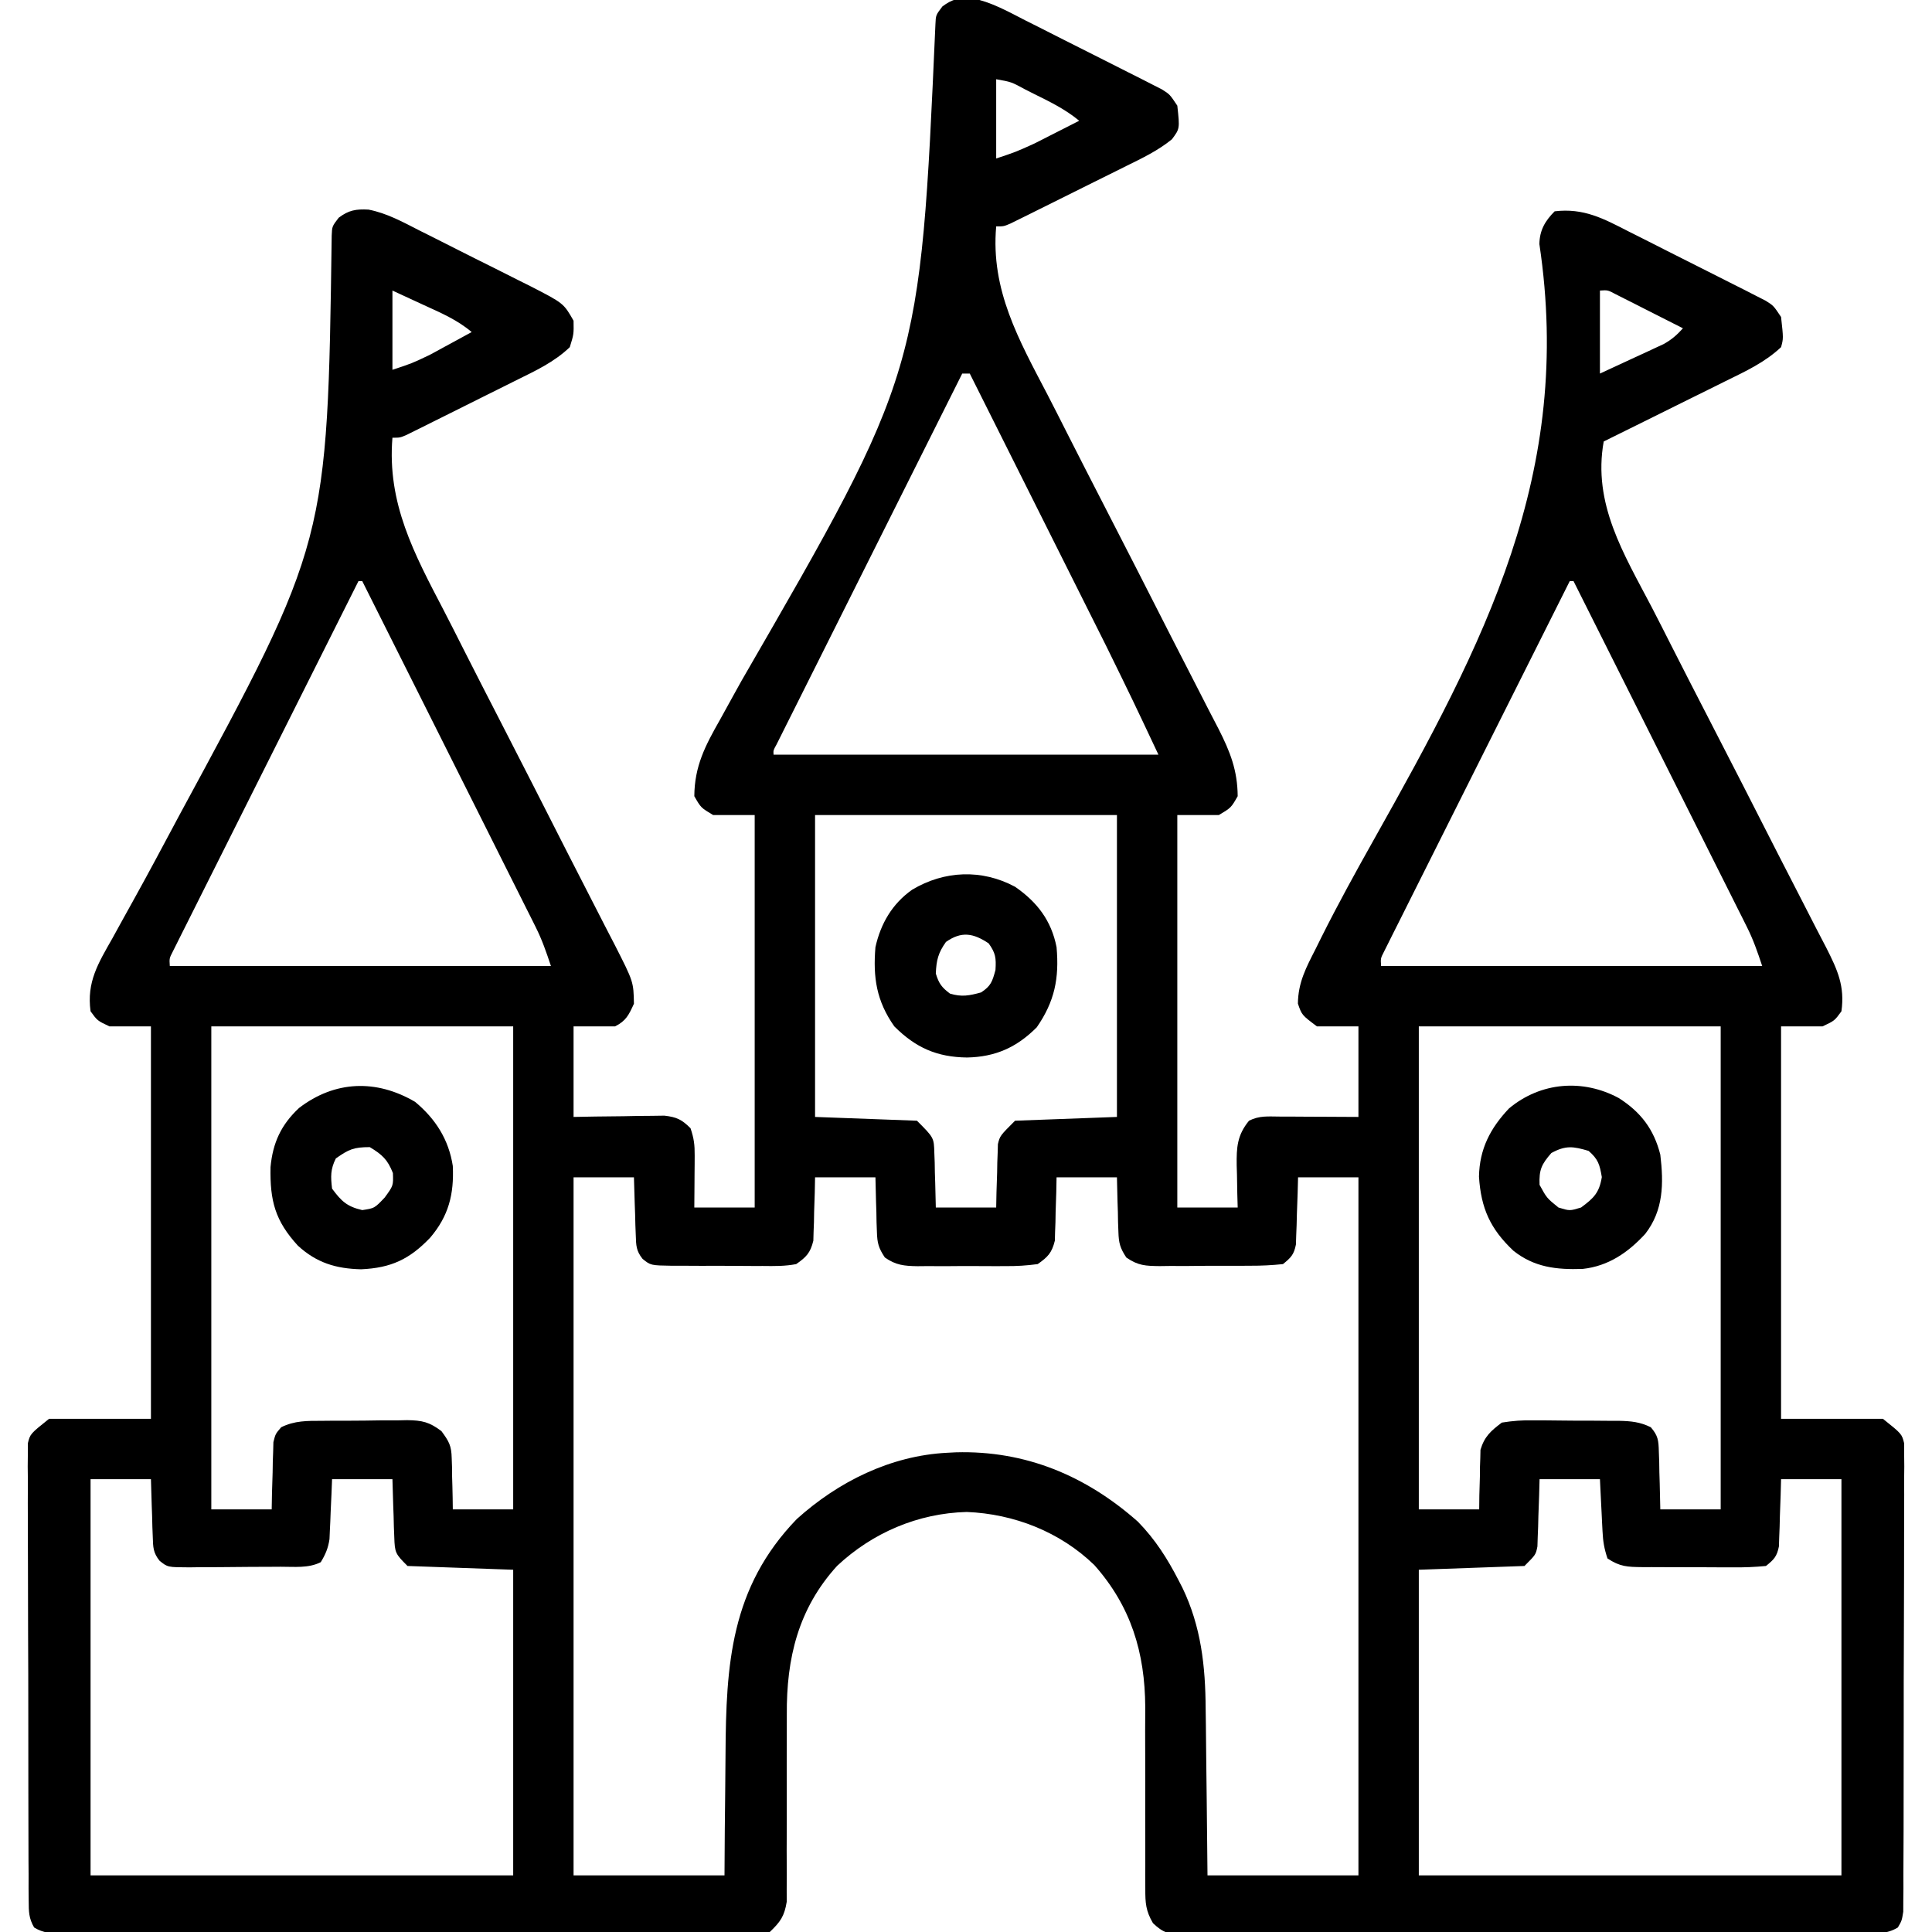<?xml version="1.0" encoding="UTF-8"?>
<svg version="1.1" xmlns="http://www.w3.org/2000/svg" width="512" height="512">
<path d="M0 0 C5.036 1.002 9.475 3.503 14.009 5.833 C15.65 6.655 15.65 6.655 17.323 7.493 C19.625 8.65 21.923 9.814 24.216 10.986 C27.736 12.782 31.268 14.553 34.802 16.319 C37.038 17.447 39.274 18.577 41.509 19.708 C42.567 20.239 43.626 20.771 44.716 21.318 C46.178 22.069 46.178 22.069 47.671 22.834 C48.53 23.272 49.39 23.709 50.276 24.16 C52.361 25.47 52.361 25.47 54.361 28.47 C55.027 34.578 55.027 34.578 52.931 37.381 C49.221 40.396 45.13 42.35 40.853 44.454 C39.931 44.914 39.009 45.375 38.059 45.849 C36.116 46.818 34.171 47.783 32.224 48.744 C29.235 50.22 26.253 51.709 23.271 53.2 C21.382 54.14 19.492 55.078 17.603 56.017 C16.259 56.687 16.259 56.687 14.888 57.37 C14.06 57.778 13.232 58.186 12.38 58.605 C11.65 58.966 10.92 59.327 10.169 59.699 C8.361 60.47 8.361 60.47 6.361 60.47 C4.864 77.337 12.384 90.539 19.949 105.038 C21.706 108.424 23.423 111.83 25.144 115.235 C28.402 121.664 31.689 128.077 34.99 134.485 C40.906 145.969 46.779 157.476 52.627 168.995 C54.676 173.028 56.742 177.052 58.821 181.07 C60.112 183.571 61.392 186.079 62.669 188.587 C63.54 190.29 64.426 191.985 65.313 193.681 C68.385 199.746 70.31 204.623 70.361 211.47 C68.611 214.532 68.611 214.532 65.361 216.47 C61.731 216.47 58.101 216.47 54.361 216.47 C54.361 250.79 54.361 285.11 54.361 320.47 C59.641 320.47 64.921 320.47 70.361 320.47 C70.326 319.228 70.291 317.987 70.255 316.708 C70.227 315.066 70.2 313.424 70.173 311.782 C70.135 310.557 70.135 310.557 70.097 309.308 C70.039 304.529 70.211 301.335 73.361 297.47 C76.127 296.087 78.371 296.358 81.462 296.372 C82.674 296.375 83.886 296.378 85.134 296.382 C87.04 296.394 87.04 296.394 88.986 296.407 C90.264 296.412 91.543 296.416 92.861 296.421 C96.027 296.433 99.194 296.451 102.361 296.47 C102.361 288.55 102.361 280.63 102.361 272.47 C98.731 272.47 95.101 272.47 91.361 272.47 C87.361 269.47 87.361 269.47 86.319 266.441 C86.378 260.811 88.496 256.889 91.022 251.934 C91.522 250.924 92.021 249.914 92.536 248.873 C96.94 240.066 101.685 231.455 106.509 222.872 C135.782 170.775 159.423 125.915 150.312 65.142 C150.378 61.517 151.802 59.028 154.361 56.47 C162.046 55.553 167.271 58.371 174.009 61.833 C175.103 62.381 176.196 62.928 177.323 63.493 C179.625 64.65 181.923 65.814 184.216 66.986 C187.736 68.782 191.268 70.553 194.802 72.319 C197.038 73.447 199.274 74.577 201.509 75.708 C202.567 76.239 203.626 76.771 204.716 77.318 C205.691 77.818 206.666 78.319 207.671 78.834 C208.53 79.272 209.39 79.709 210.276 80.16 C212.361 81.47 212.361 81.47 214.361 84.47 C214.993 90.164 214.993 90.164 214.361 92.47 C210.054 96.521 204.937 98.874 199.685 101.454 C198.76 101.914 197.834 102.375 196.881 102.849 C193.94 104.312 190.994 105.766 188.048 107.22 C186.047 108.213 184.046 109.206 182.046 110.2 C177.154 112.63 172.259 115.052 167.361 117.47 C164.398 133.989 172.679 147.218 180.082 161.373 C181.874 164.82 183.625 168.289 185.379 171.756 C188.7 178.304 192.053 184.835 195.42 191.36 C201.455 203.057 207.449 214.776 213.411 226.51 C215.502 230.621 217.61 234.721 219.734 238.815 C221.051 241.361 222.356 243.914 223.657 246.469 C224.548 248.207 225.455 249.937 226.362 251.667 C229.344 257.555 231.288 261.838 230.361 268.47 C228.548 270.97 228.548 270.97 225.361 272.47 C221.731 272.47 218.101 272.47 214.361 272.47 C214.361 306.79 214.361 341.11 214.361 376.47 C223.271 376.47 232.181 376.47 241.361 376.47 C246.361 380.47 246.361 380.47 246.984 382.968 C246.983 384.384 246.983 384.384 246.982 385.828 C246.993 386.914 247.004 388.001 247.016 389.12 C247.003 390.308 246.989 391.495 246.976 392.718 C246.981 393.972 246.987 395.226 246.993 396.518 C247.002 399.954 246.99 403.389 246.966 406.825 C246.946 410.421 246.952 414.016 246.954 417.611 C246.954 423.648 246.935 429.685 246.903 435.721 C246.866 442.703 246.857 449.684 246.864 456.665 C246.87 463.38 246.859 470.094 246.84 476.809 C246.832 479.668 246.829 482.526 246.831 485.384 C246.832 489.373 246.807 493.362 246.78 497.351 C246.783 498.54 246.786 499.729 246.789 500.954 C246.772 502.58 246.772 502.58 246.755 504.238 C246.751 505.182 246.747 506.125 246.744 507.097 C246.361 509.47 246.361 509.47 245.315 511.272 C242.272 513.137 239.163 512.889 235.7 512.864 C234.912 512.87 234.124 512.876 233.312 512.883 C230.664 512.899 228.015 512.894 225.367 512.89 C223.471 512.897 221.576 512.905 219.68 512.915 C214.525 512.937 209.371 512.94 204.216 512.938 C199.916 512.938 195.617 512.947 191.318 512.955 C181.177 512.975 171.036 512.977 160.895 512.971 C150.425 512.964 139.954 512.987 129.484 513.024 C120.502 513.055 111.52 513.066 102.538 513.062 C97.17 513.06 91.803 513.066 86.435 513.09 C81.387 513.112 76.341 513.11 71.294 513.09 C69.439 513.087 67.585 513.092 65.73 513.106 C63.202 513.124 60.676 513.112 58.148 513.091 C57.411 513.104 56.674 513.116 55.914 513.129 C52.17 513.064 50.652 512.749 47.905 510.12 C46.007 506.863 45.867 504.807 45.878 501.05 C45.871 499.771 45.864 498.492 45.857 497.174 C45.863 496.495 45.869 495.815 45.875 495.115 C45.892 492.969 45.884 490.823 45.87 488.677 C45.841 483.34 45.854 478.003 45.866 472.666 C45.874 468.161 45.866 463.657 45.836 459.152 C45.829 457.06 45.846 454.969 45.864 452.877 C45.788 438.397 42.076 426.167 32.364 415.22 C23.295 406.433 11.082 401.655 -1.452 401.157 C-14.34 401.496 -26.395 406.639 -35.796 415.442 C-46.098 426.77 -49.252 439.922 -49.125 454.914 C-49.108 457.059 -49.116 459.203 -49.13 461.348 C-49.155 465.889 -49.149 470.429 -49.139 474.97 C-49.128 480.266 -49.129 485.561 -49.164 490.857 C-49.171 492.963 -49.154 495.068 -49.136 497.174 C-49.147 499.092 -49.147 499.092 -49.157 501.05 C-49.154 502.172 -49.151 503.294 -49.147 504.45 C-49.777 508.312 -50.815 509.767 -53.639 512.47 C-56.437 512.968 -58.631 513.139 -61.427 513.091 C-62.217 513.097 -63.006 513.104 -63.82 513.11 C-66.468 513.126 -69.115 513.105 -71.763 513.085 C-73.66 513.088 -75.557 513.094 -77.454 513.102 C-82.609 513.116 -87.764 513.099 -92.919 513.075 C-98.308 513.055 -103.697 513.061 -109.086 513.064 C-118.136 513.063 -127.185 513.044 -136.235 513.012 C-146.706 512.975 -157.177 512.966 -167.649 512.973 C-177.712 512.979 -187.776 512.968 -197.839 512.949 C-202.127 512.941 -206.414 512.938 -210.702 512.94 C-215.747 512.941 -220.792 512.926 -225.838 512.9 C-227.693 512.893 -229.547 512.891 -231.402 512.895 C-233.928 512.898 -236.453 512.884 -238.979 512.864 C-239.718 512.869 -240.458 512.875 -241.219 512.88 C-244.048 512.842 -246.149 512.77 -248.594 511.272 C-250.014 508.825 -250.023 507.066 -250.034 504.238 C-250.045 503.155 -250.057 502.071 -250.068 500.954 C-250.065 499.765 -250.062 498.576 -250.059 497.351 C-250.068 496.099 -250.076 494.846 -250.085 493.556 C-250.104 490.12 -250.11 486.684 -250.108 483.248 C-250.108 480.38 -250.117 477.513 -250.125 474.645 C-250.144 467.879 -250.147 461.114 -250.14 454.348 C-250.134 447.367 -250.157 440.387 -250.194 433.407 C-250.224 427.414 -250.236 421.422 -250.232 415.429 C-250.23 411.85 -250.235 408.271 -250.26 404.691 C-250.286 400.7 -250.272 396.709 -250.255 392.718 C-250.268 391.531 -250.281 390.344 -250.295 389.12 C-250.284 388.034 -250.272 386.947 -250.261 385.828 C-250.262 384.884 -250.262 383.94 -250.263 382.968 C-249.639 380.47 -249.639 380.47 -244.639 376.47 C-235.729 376.47 -226.819 376.47 -217.639 376.47 C-217.639 342.15 -217.639 307.83 -217.639 272.47 C-221.269 272.47 -224.899 272.47 -228.639 272.47 C-231.827 270.97 -231.827 270.97 -233.639 268.47 C-234.702 260.732 -231.629 255.778 -227.872 249.169 C-226.931 247.46 -225.99 245.751 -225.05 244.041 C-224.04 242.206 -223.022 240.374 -222.004 238.543 C-218.357 231.97 -214.821 225.337 -211.281 218.705 C-210.912 218.014 -210.542 217.322 -210.162 216.609 C-170.85 144.018 -170.85 144.018 -169.735 62.912 C-169.639 60.47 -169.639 60.47 -167.89 58.177 C-165.23 56.159 -163.285 55.837 -159.969 56.018 C-155.12 56.958 -150.865 59.311 -146.499 61.544 C-145.454 62.065 -144.41 62.586 -143.333 63.122 C-141.134 64.223 -138.939 65.332 -136.748 66.449 C-133.396 68.154 -130.031 69.828 -126.663 71.499 C-124.524 72.575 -122.386 73.652 -120.249 74.731 C-119.245 75.231 -118.24 75.73 -117.206 76.244 C-108.269 80.834 -108.269 80.834 -105.639 85.47 C-105.577 89.032 -105.577 89.032 -106.639 92.47 C-110.756 96.429 -115.74 98.729 -120.807 101.235 C-122.121 101.893 -122.121 101.893 -123.462 102.563 C-125.305 103.484 -127.15 104.401 -128.997 105.316 C-131.831 106.722 -134.66 108.138 -137.489 109.556 C-139.282 110.449 -141.076 111.343 -142.87 112.235 C-143.719 112.66 -144.568 113.085 -145.442 113.523 C-146.227 113.91 -147.012 114.298 -147.82 114.697 C-148.511 115.04 -149.202 115.384 -149.914 115.737 C-151.639 116.47 -151.639 116.47 -153.639 116.47 C-155.078 133.857 -147.863 147.229 -140.051 162.205 C-138.293 165.594 -136.577 169.004 -134.856 172.413 C-131.6 178.845 -128.312 185.261 -125.01 191.67 C-119.089 203.166 -113.227 214.693 -107.373 226.224 C-105.321 230.262 -103.256 234.293 -101.179 238.318 C-99.891 240.82 -98.61 243.325 -97.331 245.832 C-96.457 247.538 -95.572 249.239 -94.687 250.941 C-89.751 260.646 -89.751 260.646 -89.639 266.47 C-90.985 269.417 -91.725 271.012 -94.639 272.47 C-98.269 272.47 -101.899 272.47 -105.639 272.47 C-105.639 280.39 -105.639 288.31 -105.639 296.47 C-103.737 296.435 -101.834 296.4 -99.874 296.364 C-97.379 296.336 -94.884 296.309 -92.389 296.282 C-91.135 296.257 -89.881 296.232 -88.589 296.206 C-87.383 296.196 -86.178 296.187 -84.936 296.177 C-83.826 296.161 -82.716 296.145 -81.572 296.129 C-78.289 296.51 -76.957 297.151 -74.639 299.47 C-73.718 302.235 -73.522 303.852 -73.542 306.7 C-73.545 307.503 -73.548 308.305 -73.552 309.132 C-73.56 309.965 -73.568 310.799 -73.577 311.657 C-73.581 312.502 -73.586 313.347 -73.591 314.218 C-73.602 316.302 -73.62 318.386 -73.639 320.47 C-68.359 320.47 -63.079 320.47 -57.639 320.47 C-57.639 286.15 -57.639 251.83 -57.639 216.47 C-61.269 216.47 -64.899 216.47 -68.639 216.47 C-71.889 214.532 -71.889 214.532 -73.639 211.47 C-73.582 203.487 -70.738 198.081 -66.85 191.239 C-65.599 188.972 -64.349 186.704 -63.1 184.435 C-62.428 183.226 -61.755 182.017 -61.083 180.807 C-13.813 98.991 -13.813 98.991 -9.741 6.926 C-9.639 4.47 -9.639 4.47 -7.887 2.176 C-5.239 0.165 -3.306 -0.18 0 0 Z M6.361 21.47 C6.361 28.4 6.361 35.33 6.361 42.47 C11.567 40.737 11.567 40.737 16.446 38.524 C17.149 38.17 17.852 37.815 18.575 37.45 C19.645 36.903 19.645 36.903 20.736 36.345 C21.472 35.972 22.208 35.6 22.966 35.216 C24.766 34.304 26.564 33.387 28.361 32.47 C24.659 29.398 20.52 27.401 16.236 25.282 C15.507 24.914 14.779 24.546 14.029 24.167 C10.373 22.177 10.373 22.177 6.361 21.47 Z M-153.639 77.47 C-153.639 84.4 -153.639 91.33 -153.639 98.47 C-148.496 96.775 -148.496 96.775 -143.772 94.524 C-143.115 94.17 -142.457 93.815 -141.78 93.45 C-141.115 93.085 -140.45 92.72 -139.764 92.345 C-138.732 91.786 -138.732 91.786 -137.679 91.216 C-135.997 90.305 -134.318 89.388 -132.639 88.47 C-136.455 85.218 -140.874 83.353 -145.389 81.282 C-148.112 80.024 -150.834 78.766 -153.639 77.47 Z M166.361 77.47 C166.361 84.73 166.361 91.99 166.361 99.47 C169.434 98.047 172.507 96.623 175.673 95.157 C176.638 94.715 177.602 94.272 178.596 93.816 C179.36 93.458 180.124 93.1 180.911 92.731 C181.692 92.37 182.472 92.009 183.276 91.636 C185.363 90.468 186.769 89.24 188.361 87.47 C185.072 85.797 181.779 84.132 178.486 82.47 C177.548 81.993 176.611 81.516 175.646 81.024 C174.75 80.573 173.854 80.122 172.931 79.657 C172.103 79.238 171.276 78.819 170.424 78.388 C168.432 77.334 168.432 77.334 166.361 77.47 Z M-2.639 99.47 C-9.161 112.49 -15.68 125.511 -22.197 138.533 C-25.223 144.579 -28.249 150.625 -31.277 156.67 C-34.197 162.498 -37.114 168.327 -40.03 174.157 C-41.146 176.386 -42.263 178.615 -43.38 180.844 C-44.938 183.954 -46.494 187.065 -48.05 190.176 C-48.751 191.574 -48.751 191.574 -49.466 192.999 C-50.097 194.263 -50.097 194.263 -50.741 195.553 C-51.11 196.29 -51.479 197.026 -51.859 197.785 C-52.71 199.311 -52.71 199.311 -52.639 200.47 C-18.979 200.47 14.681 200.47 49.361 200.47 C42.578 186.071 42.578 186.071 35.575 171.785 C35.174 170.983 34.773 170.18 34.359 169.353 C33.079 166.793 31.796 164.235 30.513 161.677 C29.606 159.865 28.7 158.054 27.794 156.243 C25.443 151.545 23.09 146.849 20.737 142.153 C18.321 137.333 15.908 132.512 13.495 127.69 C8.786 118.282 4.074 108.876 -0.639 99.47 C-1.299 99.47 -1.959 99.47 -2.639 99.47 Z M-162.639 154.47 C-169.164 167.471 -175.683 180.475 -182.197 193.481 C-185.222 199.52 -188.248 205.558 -191.277 211.594 C-194.199 217.415 -197.116 223.238 -200.03 229.062 C-201.145 231.288 -202.262 233.514 -203.38 235.739 C-204.94 238.845 -206.495 241.954 -208.05 245.063 C-208.751 246.455 -208.751 246.455 -209.466 247.875 C-209.887 248.719 -210.308 249.563 -210.741 250.433 C-211.294 251.536 -211.294 251.536 -211.859 252.662 C-212.772 254.447 -212.772 254.447 -212.639 256.47 C-179.309 256.47 -145.979 256.47 -111.639 256.47 C-112.899 252.691 -113.965 249.569 -115.702 246.104 C-116.109 245.288 -116.515 244.472 -116.934 243.631 C-117.376 242.755 -117.818 241.879 -118.273 240.976 C-118.741 240.039 -119.21 239.102 -119.692 238.136 C-121.236 235.05 -122.785 231.967 -124.335 228.884 C-125.408 226.74 -126.482 224.596 -127.555 222.452 C-130.376 216.818 -133.201 211.187 -136.028 205.556 C-138.913 199.806 -141.794 194.054 -144.675 188.302 C-150.325 177.022 -155.981 165.745 -161.639 154.47 C-161.969 154.47 -162.299 154.47 -162.639 154.47 Z M158.361 154.47 C151.836 167.471 145.317 180.475 138.803 193.481 C135.778 199.52 132.752 205.558 129.723 211.594 C126.801 217.415 123.884 223.238 120.97 229.062 C119.855 231.288 118.738 233.514 117.62 235.739 C116.06 238.845 114.505 241.954 112.95 245.063 C112.249 246.455 112.249 246.455 111.534 247.875 C111.113 248.719 110.692 249.563 110.259 250.433 C109.706 251.536 109.706 251.536 109.141 252.662 C108.228 254.447 108.228 254.447 108.361 256.47 C141.691 256.47 175.021 256.47 209.361 256.47 C208.101 252.691 207.035 249.569 205.298 246.104 C204.891 245.288 204.485 244.472 204.066 243.631 C203.624 242.755 203.182 241.879 202.727 240.976 C202.259 240.039 201.79 239.102 201.308 238.136 C199.764 235.05 198.215 231.967 196.665 228.884 C195.592 226.74 194.518 224.596 193.445 222.452 C190.624 216.818 187.799 211.187 184.972 205.556 C182.087 199.806 179.206 194.054 176.325 188.302 C170.675 177.022 165.019 165.745 159.361 154.47 C159.031 154.47 158.701 154.47 158.361 154.47 Z M-41.639 216.47 C-41.639 242.87 -41.639 269.27 -41.639 296.47 C-28.274 296.965 -28.274 296.965 -14.639 297.47 C-10.139 301.97 -10.139 301.97 -10.03 306.017 C-9.998 306.861 -9.966 307.705 -9.932 308.575 C-9.918 309.448 -9.904 310.32 -9.889 311.22 C-9.86 312.108 -9.83 312.996 -9.8 313.911 C-9.729 316.097 -9.682 318.283 -9.639 320.47 C-4.359 320.47 0.921 320.47 6.361 320.47 C6.399 318.482 6.399 318.482 6.439 316.454 C6.495 314.709 6.552 312.964 6.611 311.22 C6.625 310.347 6.639 309.474 6.654 308.575 C6.686 307.731 6.718 306.886 6.751 306.017 C6.772 305.241 6.793 304.466 6.815 303.668 C7.361 301.47 7.361 301.47 11.361 297.47 C20.271 297.14 29.181 296.81 38.361 296.47 C38.361 270.07 38.361 243.67 38.361 216.47 C11.961 216.47 -14.439 216.47 -41.639 216.47 Z M-201.639 272.47 C-201.639 314.71 -201.639 356.95 -201.639 400.47 C-196.359 400.47 -191.079 400.47 -185.639 400.47 C-185.614 399.061 -185.588 397.652 -185.561 396.2 C-185.505 394.352 -185.448 392.505 -185.389 390.657 C-185.375 389.728 -185.361 388.8 -185.346 387.843 C-185.314 386.95 -185.282 386.057 -185.249 385.138 C-185.228 384.315 -185.207 383.493 -185.185 382.646 C-184.639 380.47 -184.639 380.47 -183.121 378.707 C-179.586 376.944 -176.198 377.002 -172.331 377.001 C-171.527 376.993 -170.723 376.986 -169.895 376.978 C-168.198 376.967 -166.501 376.964 -164.804 376.969 C-162.214 376.97 -159.626 376.928 -157.036 376.884 C-155.384 376.878 -153.733 376.876 -152.081 376.876 C-151.31 376.859 -150.539 376.843 -149.745 376.826 C-145.779 376.877 -143.849 377.311 -140.656 379.73 C-138.646 382.461 -138.004 383.586 -137.932 386.895 C-137.903 387.691 -137.874 388.487 -137.845 389.308 C-137.839 390.124 -137.833 390.941 -137.827 391.782 C-137.802 392.618 -137.777 393.454 -137.751 394.315 C-137.692 396.366 -137.663 398.418 -137.639 400.47 C-132.359 400.47 -127.079 400.47 -121.639 400.47 C-121.639 358.23 -121.639 315.99 -121.639 272.47 C-148.039 272.47 -174.439 272.47 -201.639 272.47 Z M118.361 272.47 C118.361 314.71 118.361 356.95 118.361 400.47 C123.641 400.47 128.921 400.47 134.361 400.47 C134.382 398.608 134.382 398.608 134.404 396.708 C134.45 395.066 134.499 393.424 134.548 391.782 C134.554 390.966 134.56 390.149 134.566 389.308 C134.595 388.512 134.624 387.716 134.654 386.895 C134.669 386.167 134.685 385.44 134.701 384.69 C135.752 381.153 137.442 379.681 140.361 377.47 C143.372 376.995 145.802 376.812 148.802 376.876 C149.607 376.876 150.411 376.876 151.24 376.876 C152.936 376.881 154.631 376.899 156.326 376.928 C158.918 376.97 161.508 376.969 164.101 376.962 C165.751 376.972 167.402 376.985 169.052 377.001 C169.825 377.001 170.598 377.001 171.394 377.001 C174.556 377.071 176.992 377.286 179.842 378.707 C181.775 380.951 181.895 382.197 181.97 385.138 C182.018 386.477 182.018 386.477 182.068 387.843 C182.082 388.771 182.096 389.7 182.111 390.657 C182.14 391.598 182.17 392.538 182.2 393.507 C182.271 395.827 182.318 398.148 182.361 400.47 C187.641 400.47 192.921 400.47 198.361 400.47 C198.361 358.23 198.361 315.99 198.361 272.47 C171.961 272.47 145.561 272.47 118.361 272.47 Z M-105.639 312.47 C-105.639 373.52 -105.639 434.57 -105.639 497.47 C-92.439 497.47 -79.239 497.47 -65.639 497.47 C-65.614 493.457 -65.588 489.444 -65.561 485.309 C-65.53 482.066 -65.494 478.823 -65.456 475.58 C-65.417 472.18 -65.384 468.781 -65.368 465.382 C-65.236 441.486 -64.015 421.199 -46.491 403.04 C-35.494 393.127 -21.612 386.231 -6.639 385.47 C-5.888 385.431 -5.136 385.392 -4.362 385.352 C14.149 384.826 30.176 391.578 43.896 403.712 C48.506 408.409 51.748 413.531 54.736 419.345 C55.058 419.968 55.38 420.591 55.711 421.234 C60.671 431.531 61.812 442.027 61.872 453.329 C61.89 454.599 61.908 455.87 61.927 457.179 C61.971 460.513 62.004 463.846 62.03 467.18 C62.06 470.6 62.106 474.019 62.152 477.438 C62.238 484.115 62.299 490.792 62.361 497.47 C75.561 497.47 88.761 497.47 102.361 497.47 C102.361 436.42 102.361 375.37 102.361 312.47 C97.081 312.47 91.801 312.47 86.361 312.47 C86.323 313.879 86.286 315.288 86.247 316.739 C86.182 318.587 86.115 320.435 86.048 322.282 C86.014 323.675 86.014 323.675 85.98 325.097 C85.944 325.989 85.909 326.882 85.872 327.802 C85.846 328.624 85.82 329.446 85.793 330.293 C85.258 332.987 84.474 333.757 82.361 335.47 C79.395 335.78 76.644 335.914 73.677 335.903 C72.399 335.911 72.399 335.911 71.095 335.919 C69.294 335.926 67.493 335.924 65.691 335.916 C62.936 335.907 60.184 335.936 57.429 335.968 C55.678 335.969 53.928 335.969 52.177 335.966 C51.354 335.977 50.531 335.988 49.683 336 C45.956 335.954 43.967 335.891 40.848 333.723 C39.199 331.224 38.831 329.889 38.751 326.923 C38.719 326.078 38.687 325.234 38.654 324.364 C38.639 323.491 38.625 322.619 38.611 321.72 C38.581 320.831 38.551 319.943 38.521 319.028 C38.45 316.843 38.403 314.656 38.361 312.47 C33.081 312.47 27.801 312.47 22.361 312.47 C22.335 313.795 22.309 315.12 22.282 316.485 C22.226 318.23 22.169 319.975 22.111 321.72 C22.096 322.592 22.082 323.465 22.068 324.364 C22.035 325.209 22.003 326.053 21.97 326.923 C21.949 327.698 21.928 328.473 21.906 329.271 C21.111 332.476 20.071 333.571 17.361 335.47 C14.38 335.867 11.776 336.031 8.798 336.001 C7.556 336.007 7.556 336.007 6.288 336.012 C4.54 336.015 2.791 336.008 1.043 335.991 C-1.631 335.97 -4.302 335.991 -6.975 336.017 C-8.676 336.014 -10.376 336.009 -12.077 336.001 C-12.875 336.009 -13.673 336.017 -14.495 336.025 C-18.015 335.966 -20.218 335.765 -23.137 333.721 C-24.805 331.222 -25.168 329.9 -25.249 326.923 C-25.281 326.078 -25.313 325.234 -25.346 324.364 C-25.361 323.491 -25.375 322.619 -25.389 321.72 C-25.419 320.831 -25.449 319.943 -25.479 319.028 C-25.55 316.843 -25.597 314.656 -25.639 312.47 C-30.919 312.47 -36.199 312.47 -41.639 312.47 C-41.678 314.457 -41.678 314.457 -41.718 316.485 C-41.774 318.23 -41.831 319.975 -41.889 321.72 C-41.904 322.592 -41.918 323.465 -41.932 324.364 C-41.965 325.209 -41.997 326.053 -42.03 326.923 C-42.051 327.698 -42.072 328.473 -42.094 329.271 C-42.892 332.487 -43.911 333.573 -46.639 335.47 C-49.582 336.043 -52.466 336.007 -55.456 335.966 C-56.309 335.967 -57.162 335.969 -58.04 335.97 C-59.84 335.968 -61.64 335.957 -63.439 335.936 C-66.196 335.907 -68.951 335.916 -71.708 335.929 C-73.457 335.922 -75.207 335.914 -76.956 335.903 C-78.193 335.908 -78.193 335.908 -79.456 335.912 C-85.211 335.817 -85.211 335.817 -87.354 334.08 C-89.064 331.938 -89.065 330.522 -89.151 327.802 C-89.204 326.463 -89.204 326.463 -89.259 325.097 C-89.281 324.168 -89.304 323.239 -89.327 322.282 C-89.361 321.342 -89.395 320.401 -89.43 319.433 C-89.513 317.112 -89.578 314.791 -89.639 312.47 C-94.919 312.47 -100.199 312.47 -105.639 312.47 Z M-233.639 392.47 C-233.639 427.12 -233.639 461.77 -233.639 497.47 C-196.679 497.47 -159.719 497.47 -121.639 497.47 C-121.639 470.74 -121.639 444.01 -121.639 416.47 C-135.499 415.975 -135.499 415.975 -149.639 415.47 C-152.859 412.251 -153.017 412.001 -153.151 407.802 C-153.187 406.909 -153.222 406.016 -153.259 405.097 C-153.281 404.168 -153.304 403.239 -153.327 402.282 C-153.361 401.342 -153.395 400.401 -153.43 399.433 C-153.513 397.112 -153.578 394.791 -153.639 392.47 C-158.919 392.47 -164.199 392.47 -169.639 392.47 C-169.688 393.723 -169.737 394.976 -169.788 396.267 C-169.863 397.918 -169.938 399.569 -170.014 401.22 C-170.045 402.045 -170.076 402.87 -170.108 403.72 C-170.147 404.519 -170.186 405.318 -170.225 406.142 C-170.257 406.875 -170.288 407.608 -170.321 408.363 C-170.683 410.758 -171.376 412.41 -172.639 414.47 C-175.944 416.122 -179.627 415.654 -183.261 415.673 C-184.544 415.681 -184.544 415.681 -185.854 415.69 C-187.665 415.699 -189.477 415.706 -191.288 415.71 C-194.062 415.72 -196.836 415.751 -199.61 415.782 C-201.369 415.789 -203.127 415.794 -204.886 415.798 C-205.717 415.81 -206.548 415.822 -207.405 415.835 C-213.215 415.813 -213.215 415.813 -215.355 414.083 C-217.062 411.939 -217.065 410.522 -217.151 407.802 C-217.204 406.463 -217.204 406.463 -217.259 405.097 C-217.281 404.168 -217.304 403.239 -217.327 402.282 C-217.361 401.342 -217.395 400.401 -217.43 399.433 C-217.513 397.112 -217.578 394.791 -217.639 392.47 C-222.919 392.47 -228.199 392.47 -233.639 392.47 Z M150.361 392.47 C150.323 393.879 150.286 395.288 150.247 396.739 C150.182 398.587 150.115 400.435 150.048 402.282 C150.025 403.211 150.003 404.14 149.98 405.097 C149.944 405.989 149.909 406.882 149.872 407.802 C149.846 408.624 149.82 409.446 149.793 410.293 C149.361 412.47 149.361 412.47 146.361 415.47 C137.121 415.8 127.881 416.13 118.361 416.47 C118.361 443.2 118.361 469.93 118.361 497.47 C155.321 497.47 192.281 497.47 230.361 497.47 C230.361 462.82 230.361 428.17 230.361 392.47 C225.081 392.47 219.801 392.47 214.361 392.47 C214.323 393.879 214.286 395.288 214.247 396.739 C214.182 398.587 214.115 400.435 214.048 402.282 C214.025 403.211 214.003 404.14 213.98 405.097 C213.927 406.436 213.927 406.436 213.872 407.802 C213.846 408.624 213.82 409.446 213.793 410.293 C213.258 412.987 212.476 413.759 210.361 415.47 C207.383 415.756 204.619 415.866 201.642 415.833 C200.787 415.833 199.933 415.834 199.053 415.834 C197.247 415.832 195.442 415.822 193.636 415.806 C190.871 415.782 188.107 415.785 185.341 415.792 C183.587 415.786 181.833 415.779 180.079 415.77 C178.837 415.772 178.837 415.772 177.57 415.773 C173.663 415.725 171.683 415.685 168.361 413.47 C167.474 410.81 167.181 408.989 167.044 406.239 C167.002 405.437 166.96 404.634 166.917 403.808 C166.878 402.974 166.839 402.141 166.798 401.282 C166.755 400.437 166.712 399.592 166.667 398.722 C166.561 396.638 166.46 394.554 166.361 392.47 C161.081 392.47 155.801 392.47 150.361 392.47 Z " fill="#000000" transform="translate(257.639,-0.47)"/>
<path d="M0 0 C5.845 4.047 9.607 8.929 11 16 C11.733 24.29 10.488 30.406 5.75 37.25 C0.42 42.58 -5.217 45.106 -12.75 45.25 C-20.698 45.145 -26.334 42.666 -32 37 C-36.733 30.271 -37.667 24.058 -37 16 C-35.611 9.788 -32.562 4.505 -27.262 0.777 C-18.749 -4.308 -8.801 -4.723 0 0 Z M-18.312 14.625 C-20.371 17.522 -20.852 19.46 -21 23 C-20.195 25.636 -19.447 26.665 -17.25 28.312 C-14.153 29.259 -12.1 28.857 -9 28 C-6.368 26.276 -6.036 25.129 -5.188 22.062 C-4.99 18.843 -5.15 17.59 -7 15 C-11.062 12.292 -14.183 11.723 -18.312 14.625 Z " fill="#000000" transform="translate(269,235)"/>
<path d="M0 0 C5.435 4.517 8.914 9.986 10 17 C10.343 24.502 8.892 30.253 4 36 C-1.464 41.719 -6.357 44.021 -14.312 44.375 C-20.958 44.213 -26.09 42.666 -31.043 38.129 C-37.108 31.514 -38.48 26.222 -38.309 17.293 C-37.703 10.826 -35.498 6.069 -30.75 1.625 C-21.262 -5.642 -10.298 -6.042 0 0 Z M-21 15 C-22.444 17.889 -22.377 19.796 -22 23 C-19.549 26.317 -18.044 27.761 -14 28.688 C-10.743 28.195 -10.743 28.195 -8.062 25.375 C-5.755 22.214 -5.755 22.214 -5.875 18.875 C-7.275 15.297 -8.731 13.977 -12 12 C-16.294 12 -17.589 12.603 -21 15 Z " fill="#000000" transform="translate(110,292)"/>
<path d="M0 0 C5.824 3.708 9.309 8.278 11 15 C11.908 22.64 11.861 29.738 7 36 C2.44 40.944 -2.765 44.543 -9.605 45.281 C-16.532 45.511 -22.413 44.858 -27.941 40.453 C-34.059 34.68 -36.532 29.194 -37.055 20.805 C-36.912 13.497 -34.069 7.99 -29.082 2.73 C-20.658 -4.271 -9.537 -5.138 0 0 Z M-17.875 14.562 C-20.492 17.564 -21.16 19.011 -21 23 C-19.087 26.496 -19.087 26.496 -16 29 C-13 29.917 -13 29.917 -10 29 C-6.63 26.509 -5.182 25.114 -4.5 20.938 C-5.067 17.608 -5.449 16.222 -8 14 C-12.113 12.781 -14.065 12.492 -17.875 14.562 Z " fill="#000000" transform="translate(429,291)"/>
</svg>
